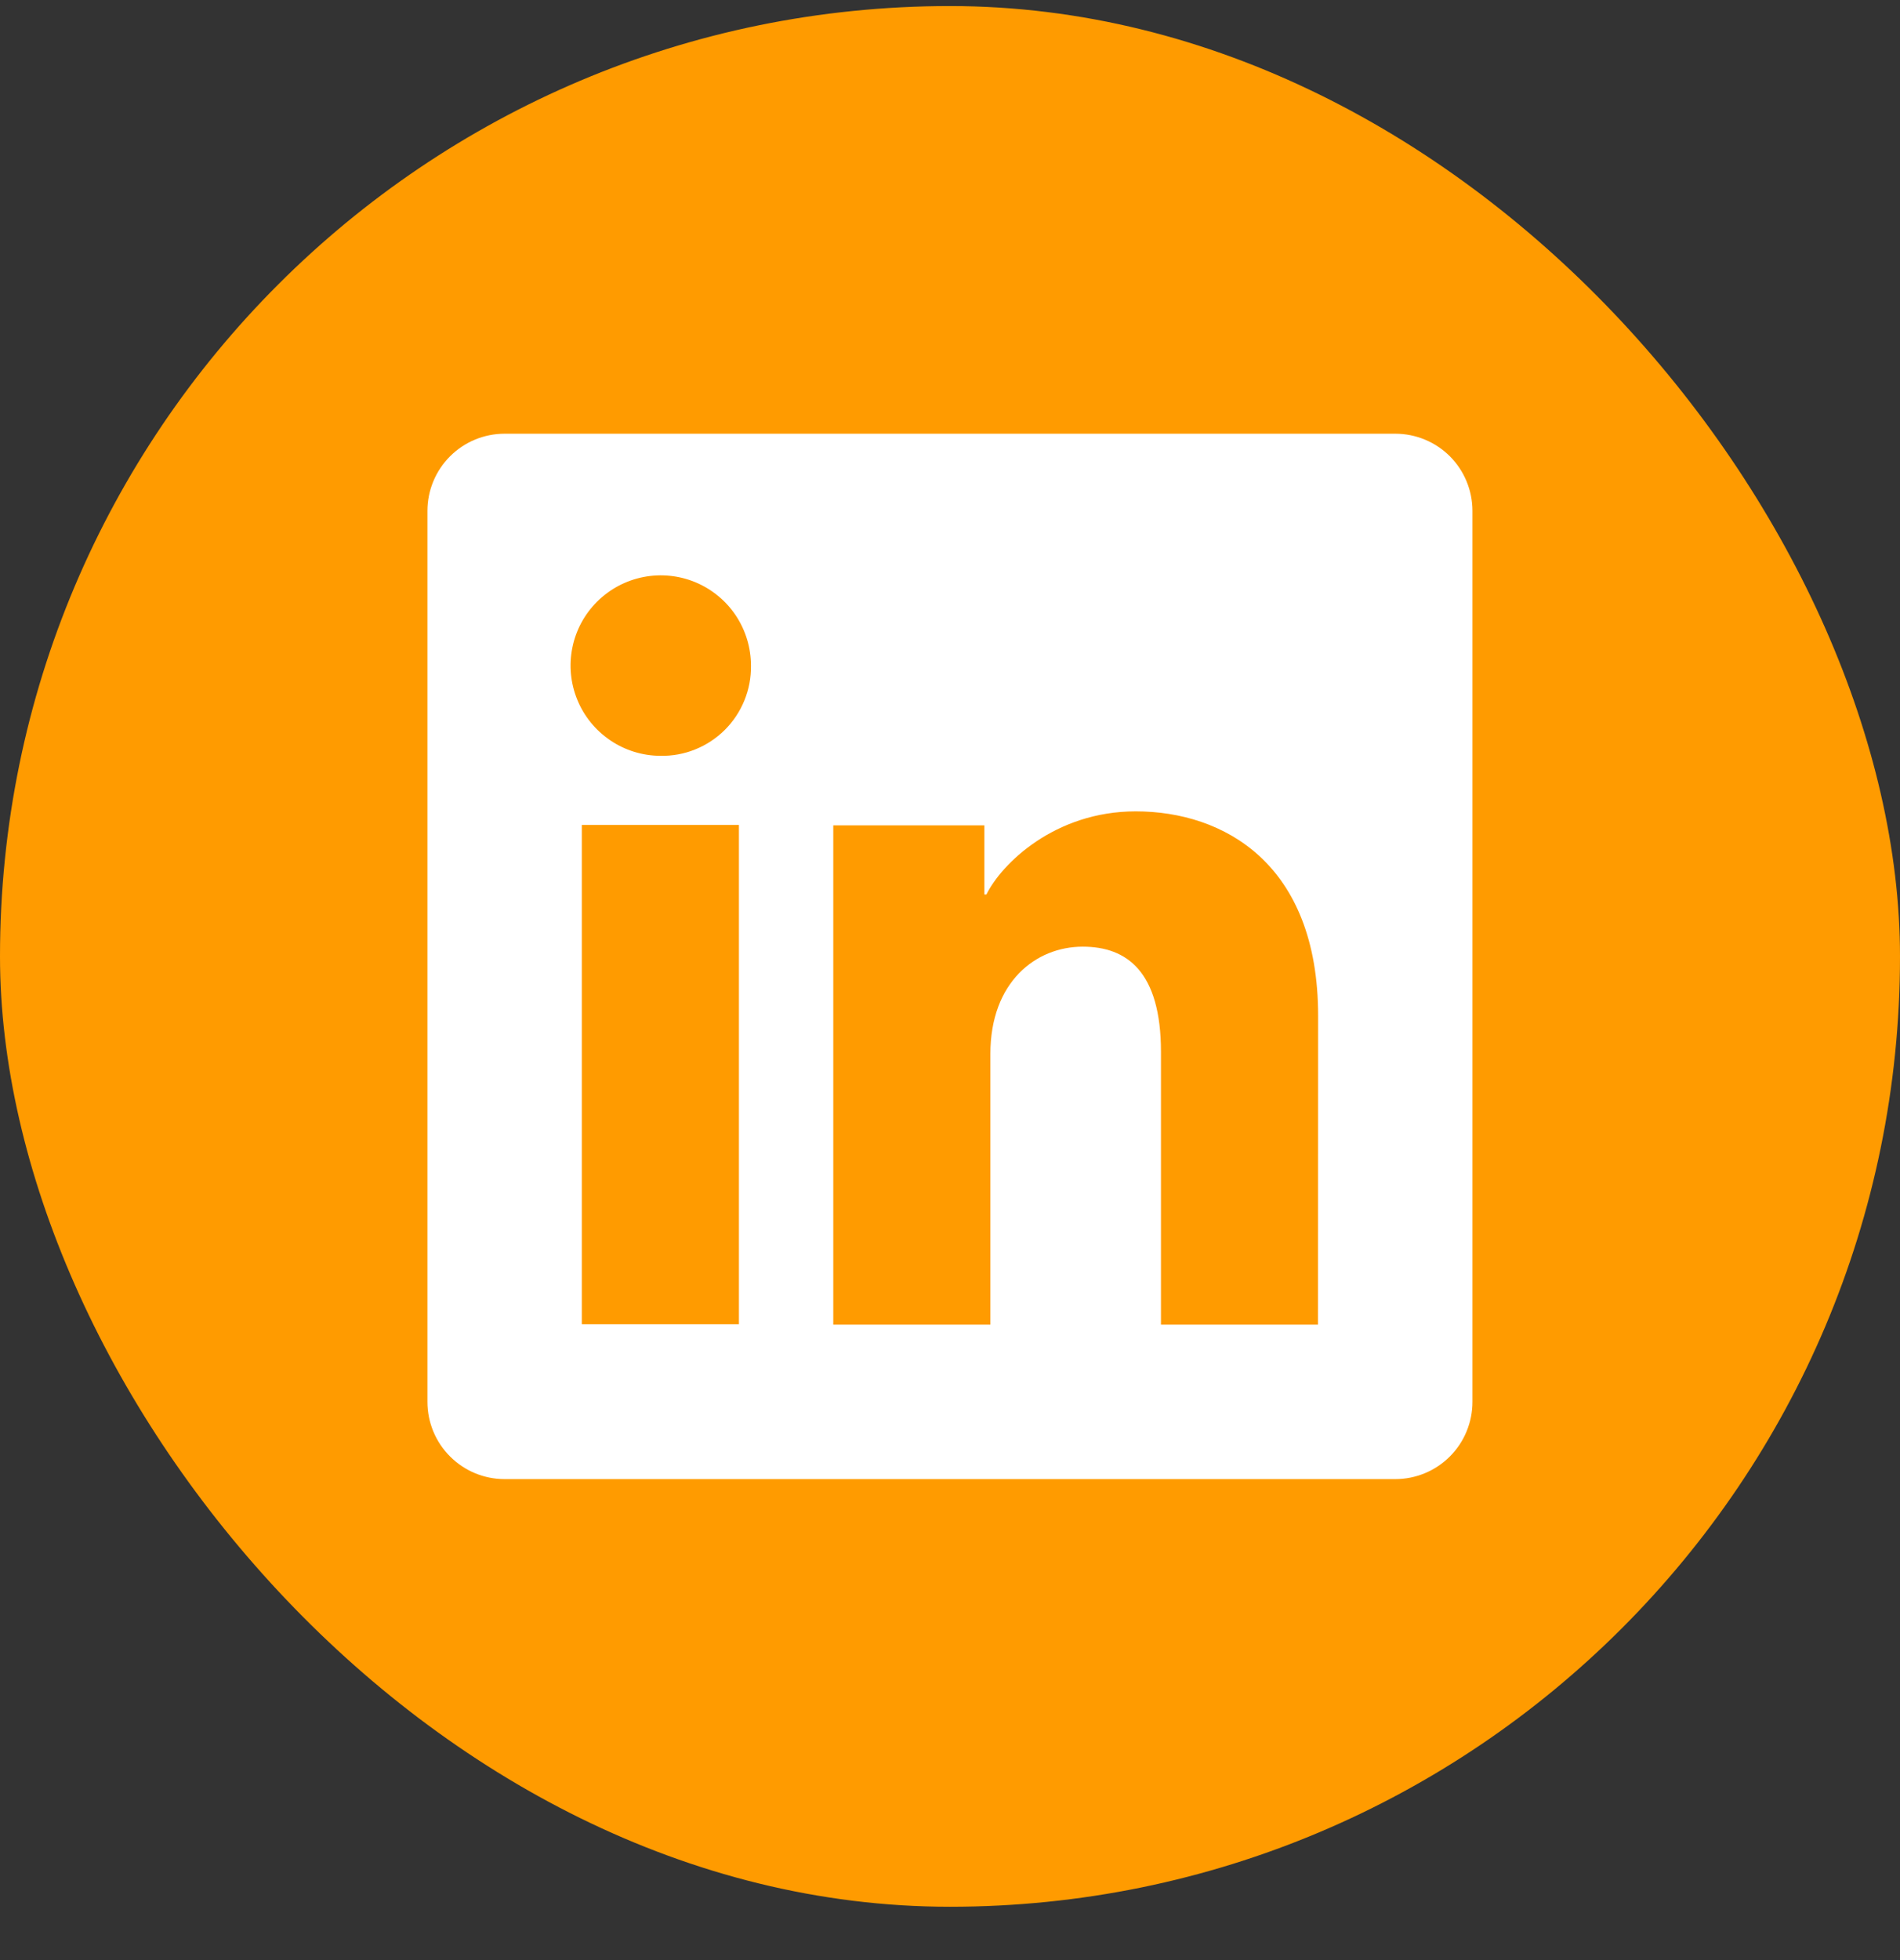 <svg width="32" height="33" viewBox="0 0 32 33" fill="none" xmlns="http://www.w3.org/2000/svg">
<rect x="0" y="0" width="32" height="33" fill="#333333" stroke="none"/>
<rect y="0.102" width="32" height="32" rx="16" fill="#FF9B00"/>
<path d="M23.5 7.302H8.498C8.154 7.302 7.823 7.439 7.58 7.682C7.336 7.926 7.199 8.256 7.199 8.601V23.602C7.199 23.947 7.336 24.278 7.58 24.521C7.823 24.765 8.154 24.902 8.498 24.902H23.5C23.845 24.902 24.175 24.765 24.419 24.521C24.662 24.278 24.799 23.947 24.799 23.602V8.601C24.799 8.256 24.662 7.926 24.419 7.682C24.175 7.439 23.845 7.302 23.5 7.302ZM12.445 22.295H9.799V13.889H12.445V22.295ZM11.12 12.725C10.82 12.723 10.527 12.633 10.278 12.464C10.03 12.296 9.836 12.059 9.723 11.781C9.609 11.503 9.58 11.198 9.64 10.903C9.699 10.609 9.845 10.339 10.058 10.128C10.271 9.916 10.542 9.773 10.836 9.715C11.131 9.657 11.436 9.688 11.713 9.803C11.99 9.919 12.227 10.114 12.393 10.363C12.559 10.613 12.648 10.907 12.648 11.207C12.651 11.408 12.613 11.607 12.537 11.793C12.461 11.979 12.349 12.148 12.206 12.29C12.063 12.432 11.894 12.543 11.707 12.618C11.521 12.693 11.321 12.729 11.12 12.725ZM22.198 22.302H19.553V17.71C19.553 16.356 18.978 15.938 18.235 15.938C17.45 15.938 16.68 16.529 16.68 17.744V22.302H14.034V13.896H16.579V15.06H16.613C16.868 14.543 17.763 13.66 19.128 13.66C20.605 13.66 22.2 14.536 22.2 17.103L22.198 22.302Z" fill="white"/>
</svg>
